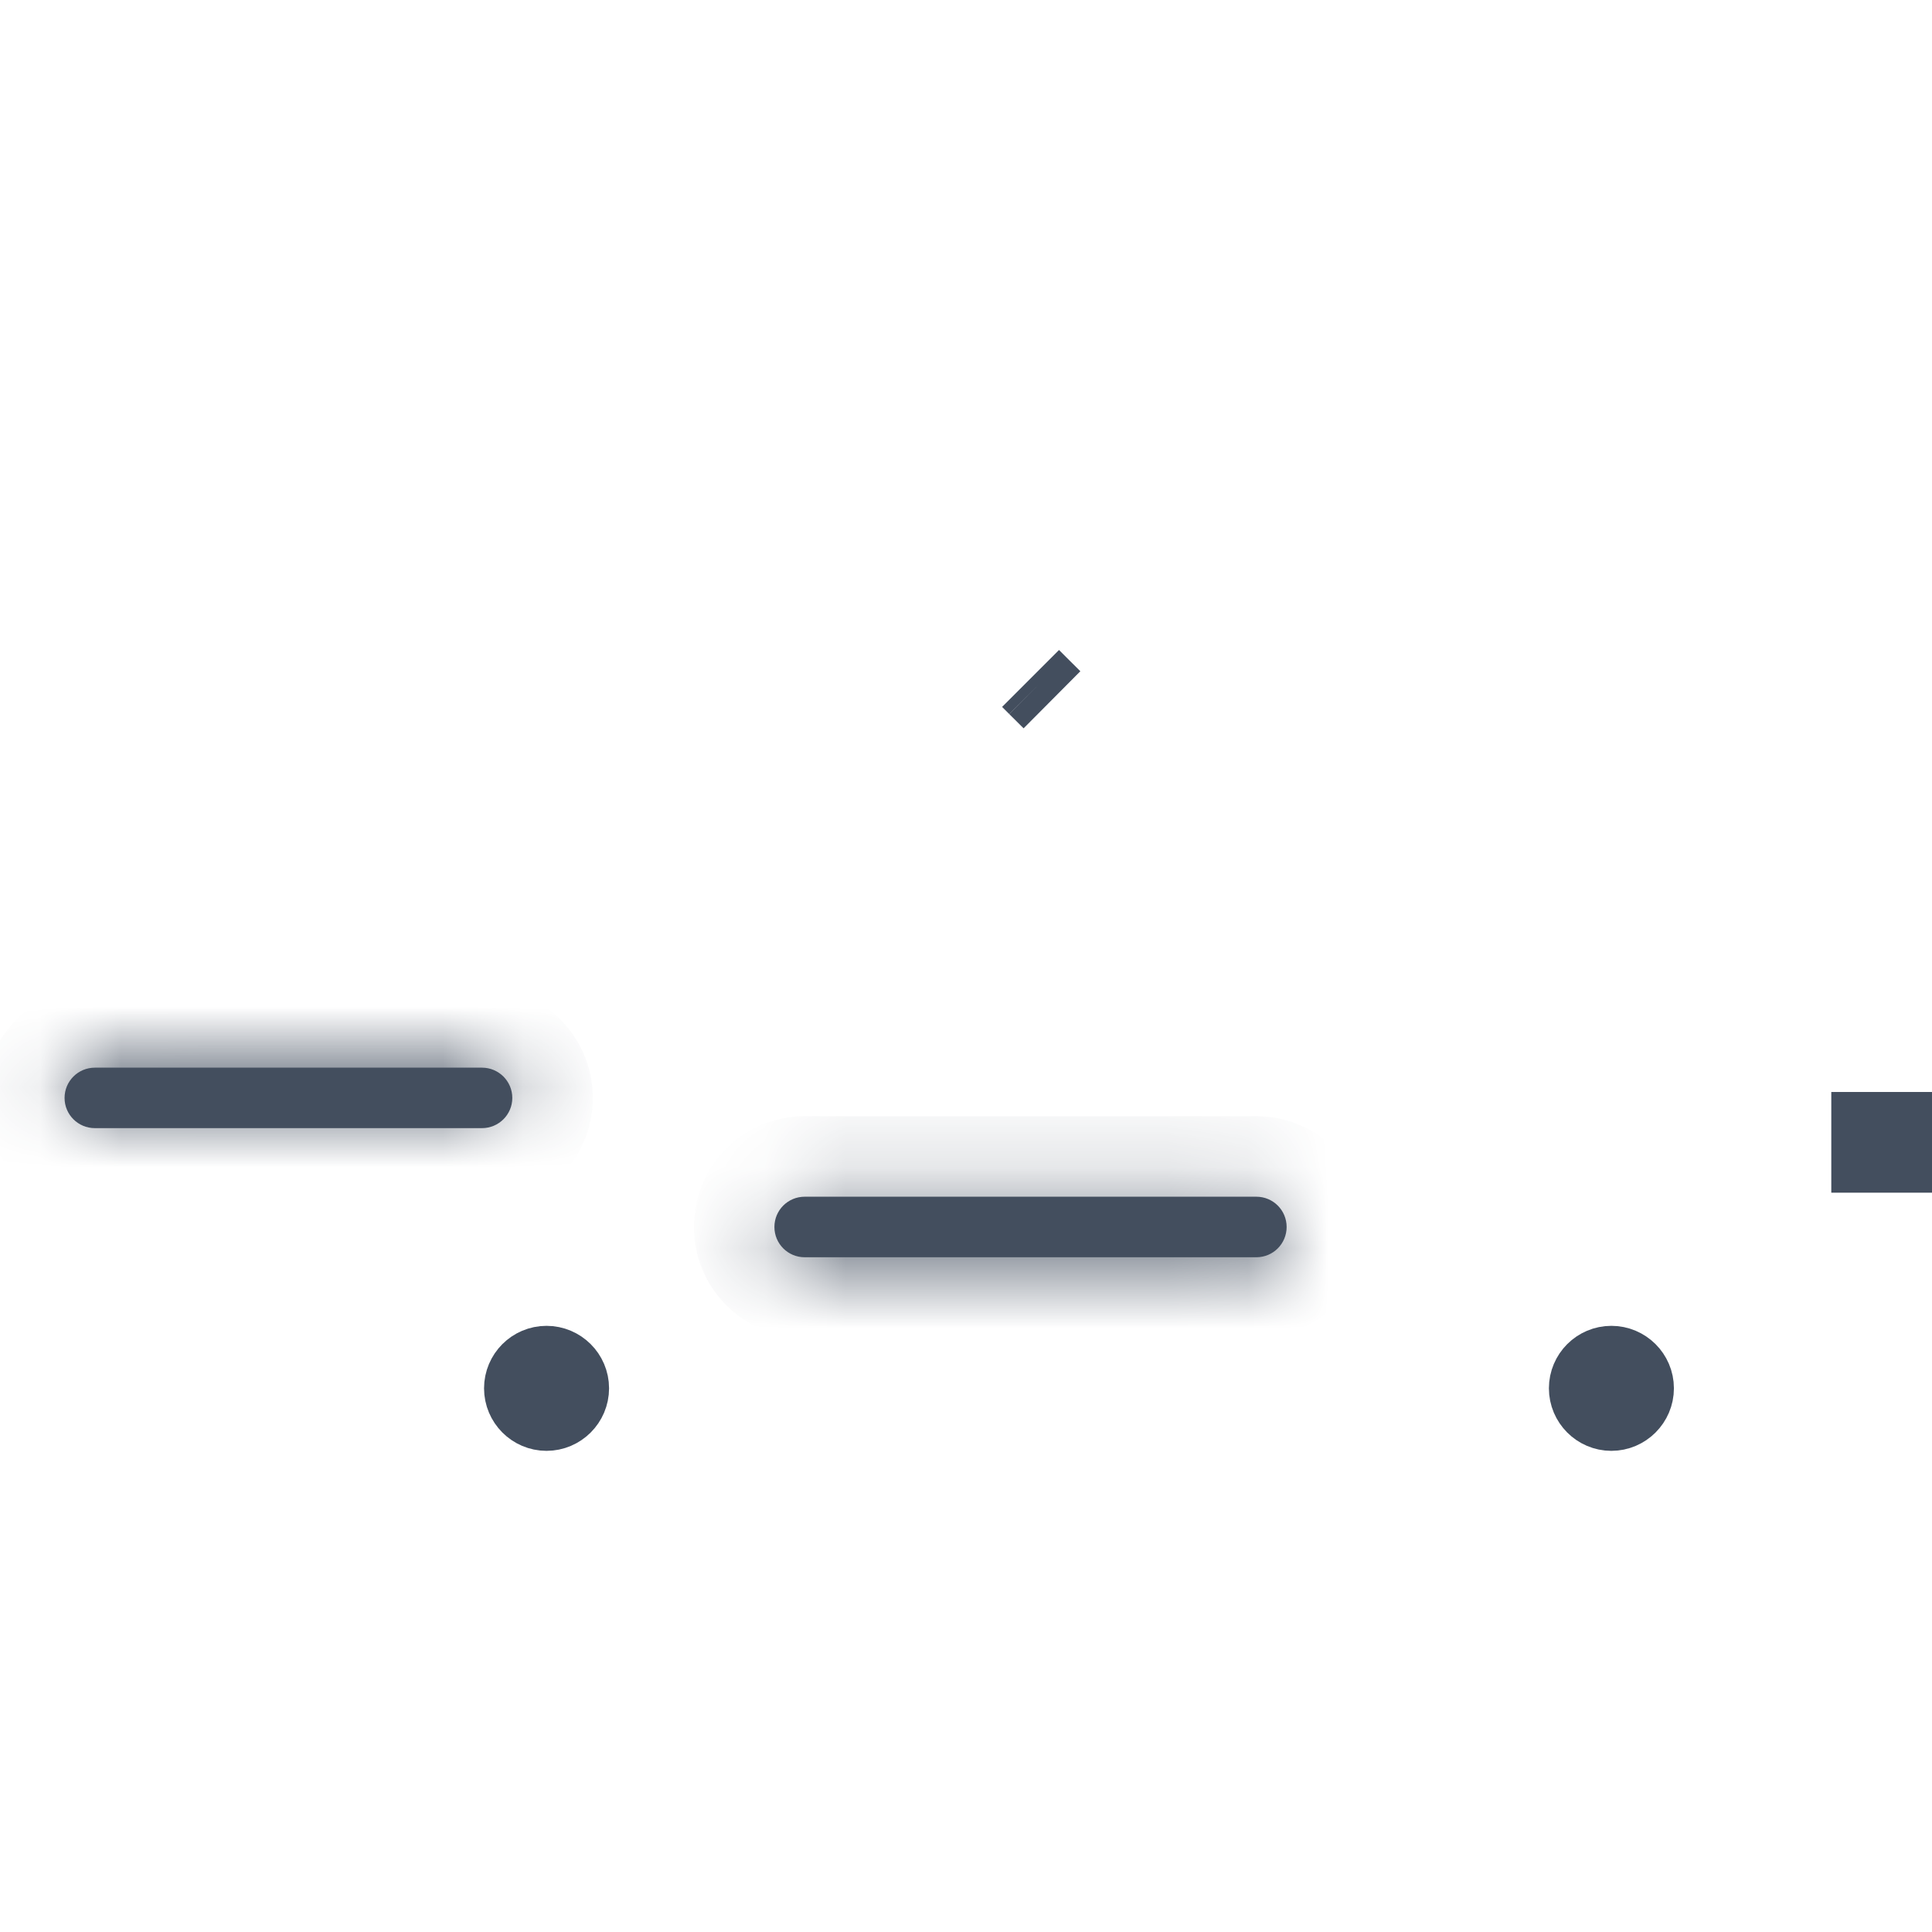 <svg width="24" height="24" viewBox="0 0 24 24" fill="none" xmlns="http://www.w3.org/2000/svg">
<path d="M23.5 14.316H23.249V14.065H23.5V14.316Z" fill="#434E5E" stroke="#434E5E"/>
<path d="M6.513 17.246C6.513 17.094 6.637 16.97 6.789 16.97C6.941 16.97 7.066 17.094 7.066 17.246C7.066 17.398 6.941 17.523 6.789 17.523C6.637 17.523 6.513 17.398 6.513 17.246Z" fill="#434E5E" stroke="#434E5E"/>
<path d="M19.741 17.246C19.741 17.094 19.865 16.97 20.017 16.97C20.169 16.97 20.294 17.094 20.294 17.246C20.294 17.398 20.169 17.523 20.017 17.523C19.865 17.523 19.741 17.398 19.741 17.246Z" fill="#434E5E" stroke="#434E5E"/>
<mask id="path-4-inside-1_101_14532" fill="white">
<path d="M15.607 14.866H9.996C9.788 14.866 9.62 15.034 9.62 15.242C9.62 15.45 9.788 15.618 9.996 15.618H15.607C15.815 15.618 15.983 15.45 15.983 15.242C15.983 15.034 15.815 14.866 15.607 14.866Z"/>
</mask>
<path d="M15.607 14.866H9.996C9.788 14.866 9.62 15.034 9.62 15.242C9.62 15.45 9.788 15.618 9.996 15.618H15.607C15.815 15.618 15.983 15.45 15.983 15.242C15.983 15.034 15.815 14.866 15.607 14.866Z" fill="#434E5E"/>
<path d="M15.607 13.866H9.996V15.866H15.607V13.866ZM9.996 13.866C9.236 13.866 8.62 14.482 8.62 15.242H10.62C10.62 15.587 10.341 15.866 9.996 15.866V13.866ZM8.62 15.242C8.62 16.002 9.236 16.618 9.996 16.618V14.618C10.341 14.618 10.62 14.897 10.62 15.242H8.62ZM9.996 16.618H15.607V14.618H9.996V16.618ZM15.607 16.618C16.367 16.618 16.983 16.002 16.983 15.242H14.983C14.983 14.897 15.263 14.618 15.607 14.618V16.618ZM16.983 15.242C16.983 14.482 16.367 13.866 15.607 13.866V15.866C15.263 15.866 14.983 15.587 14.983 15.242H16.983Z" fill="#434E5E" mask="url(#path-4-inside-1_101_14532)"/>
<mask id="path-6-inside-2_101_14532" fill="white">
<path d="M5.988 13.263H1.178C0.97 13.263 0.802 13.431 0.802 13.639C0.802 13.846 0.97 14.014 1.178 14.014H5.988C6.195 14.014 6.364 13.846 6.364 13.639C6.364 13.431 6.195 13.263 5.988 13.263Z"/>
</mask>
<path d="M5.988 13.263H1.178C0.97 13.263 0.802 13.431 0.802 13.639C0.802 13.846 0.97 14.014 1.178 14.014H5.988C6.195 14.014 6.364 13.846 6.364 13.639C6.364 13.431 6.195 13.263 5.988 13.263Z" fill="#434E5E"/>
<path d="M5.988 12.263H1.178V14.263H5.988V12.263ZM1.178 12.263C0.418 12.263 -0.198 12.879 -0.198 13.639H1.802C1.802 13.983 1.523 14.263 1.178 14.263V12.263ZM-0.198 13.639C-0.198 14.399 0.418 15.014 1.178 15.014V13.014C1.523 13.014 1.802 13.294 1.802 13.639H-0.198ZM1.178 15.014H5.988V13.014H1.178V15.014ZM5.988 15.014C6.748 15.014 7.364 14.399 7.364 13.639H5.364C5.364 13.294 5.643 13.014 5.988 13.014V15.014ZM7.364 13.639C7.364 12.879 6.748 12.263 5.988 12.263V14.263C5.643 14.263 5.364 13.983 5.364 13.639H7.364Z" fill="#434E5E" mask="url(#path-6-inside-2_101_14532)"/>
<path d="M12.89 8.516C12.89 8.516 12.89 8.516 12.89 8.516L12.89 8.516ZM12.89 8.516L12.89 8.516M12.89 8.516L12.89 8.516M12.89 8.516C12.89 8.516 12.89 8.516 12.89 8.516M12.89 8.516L13.068 8.693L12.89 8.516M12.89 8.516L12.802 8.428L12.89 8.516ZM9.283 11.947L9.283 11.947L9.283 11.947Z" fill="#434E5E" stroke="#434E5E"/>
</svg>

